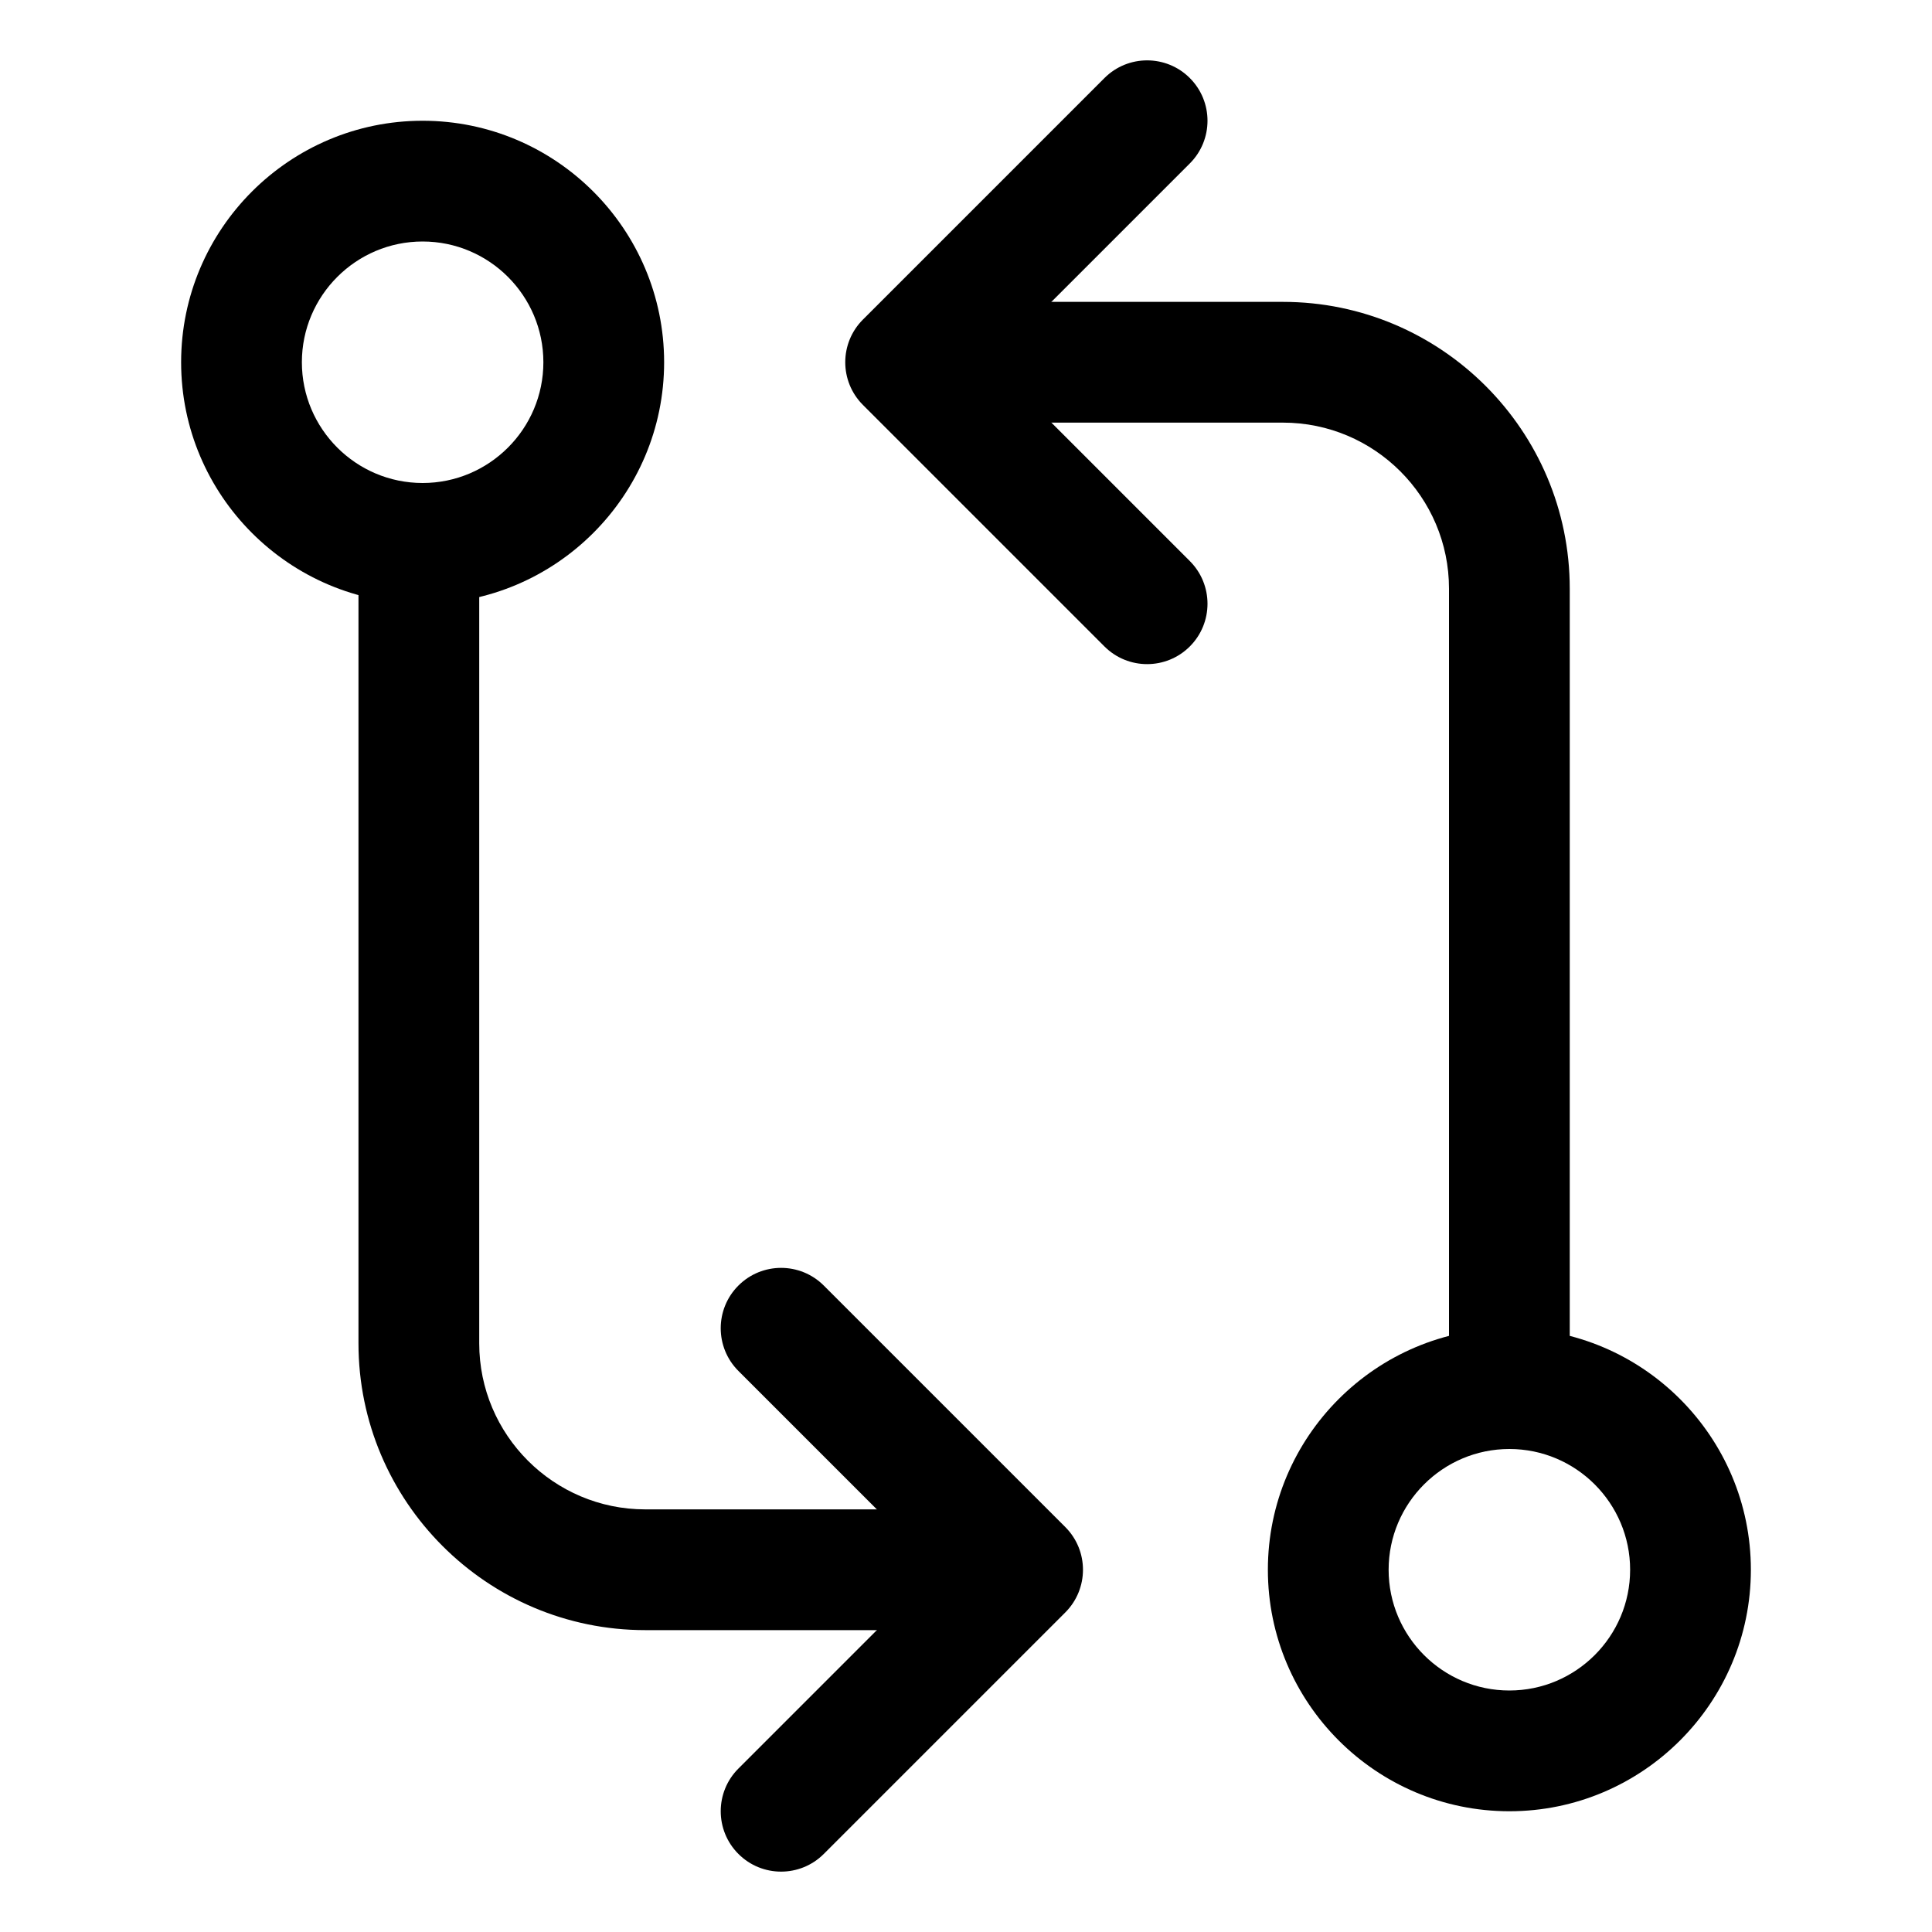 <?xml version="1.0" encoding="iso-8859-1"?>
<!-- Generator: Adobe Illustrator 24.3.0, SVG Export Plug-In . SVG Version: 6.00 Build 0)  -->
<svg version="1.1" id="Layer_1" xmlns="http://www.w3.org/2000/svg" xmlns:xlink="http://www.w3.org/1999/xlink" x="0px" y="0px"
	 viewBox="0 0 512 512" style="enable-background:new 0 0 512 512;" xml:space="preserve">
<path d="M304,176c-4.095,0-8.189-1.562-11.313-4.687l-64-64c-6.249-6.248-6.249-16.379,0-22.627l64-64
	c6.248-6.249,16.379-6.249,22.627,0c6.249,6.248,6.249,16.379,0,22.627L262.627,96l52.687,52.687c6.249,6.248,6.249,16.379,0,22.627
	C312.189,174.438,308.095,176,304,176z"/>
<path d="M207,496c-4.095,0-8.189-1.562-11.313-4.687c-6.249-6.248-6.249-16.379,0-22.627L248.373,416l-52.686-52.687
	c-6.249-6.248-6.249-16.379,0-22.627c6.248-6.248,16.379-6.248,22.627,0l64,64c6.249,6.248,6.249,16.379,0,22.627l-64,64
	C215.189,494.438,211.095,496,207,496z"/>
<path d="M112,160c-35.29,0-64-28.71-64-64s28.71-64,64-64s64,28.71,64,64S147.29,160,112,160z M112,64c-17.645,0-32,14.355-32,32
	s14.355,32,32,32s32-14.355,32-32S129.645,64,112,64z"/>
<path d="M400,480c-35.29,0-64-28.71-64-64s28.71-64,64-64s64,28.71,64,64S435.29,480,400,480z M400,384c-17.645,0-32,14.355-32,32
	s14.355,32,32,32s32-14.355,32-32S417.645,384,400,384z"/>
<path d="M400,384c-8.837,0-16-7.163-16-16V156c0-24.262-19.738-44-44-44h-84c-8.836,0-16-7.164-16-16s7.164-16,16-16h84
	c41.906,0,76,34.093,76,76V368C416,376.837,408.837,384,400,384z"/>
<path d="M255,432h-84c-41.907,0-76-34.094-76-76V144c0-8.836,7.164-16,16-16s16,7.164,16,16V356c0,24.262,19.738,44,44,44h84
	c8.837,0,16,7.163,16,16S263.837,432,255,432z"/>
</svg>

